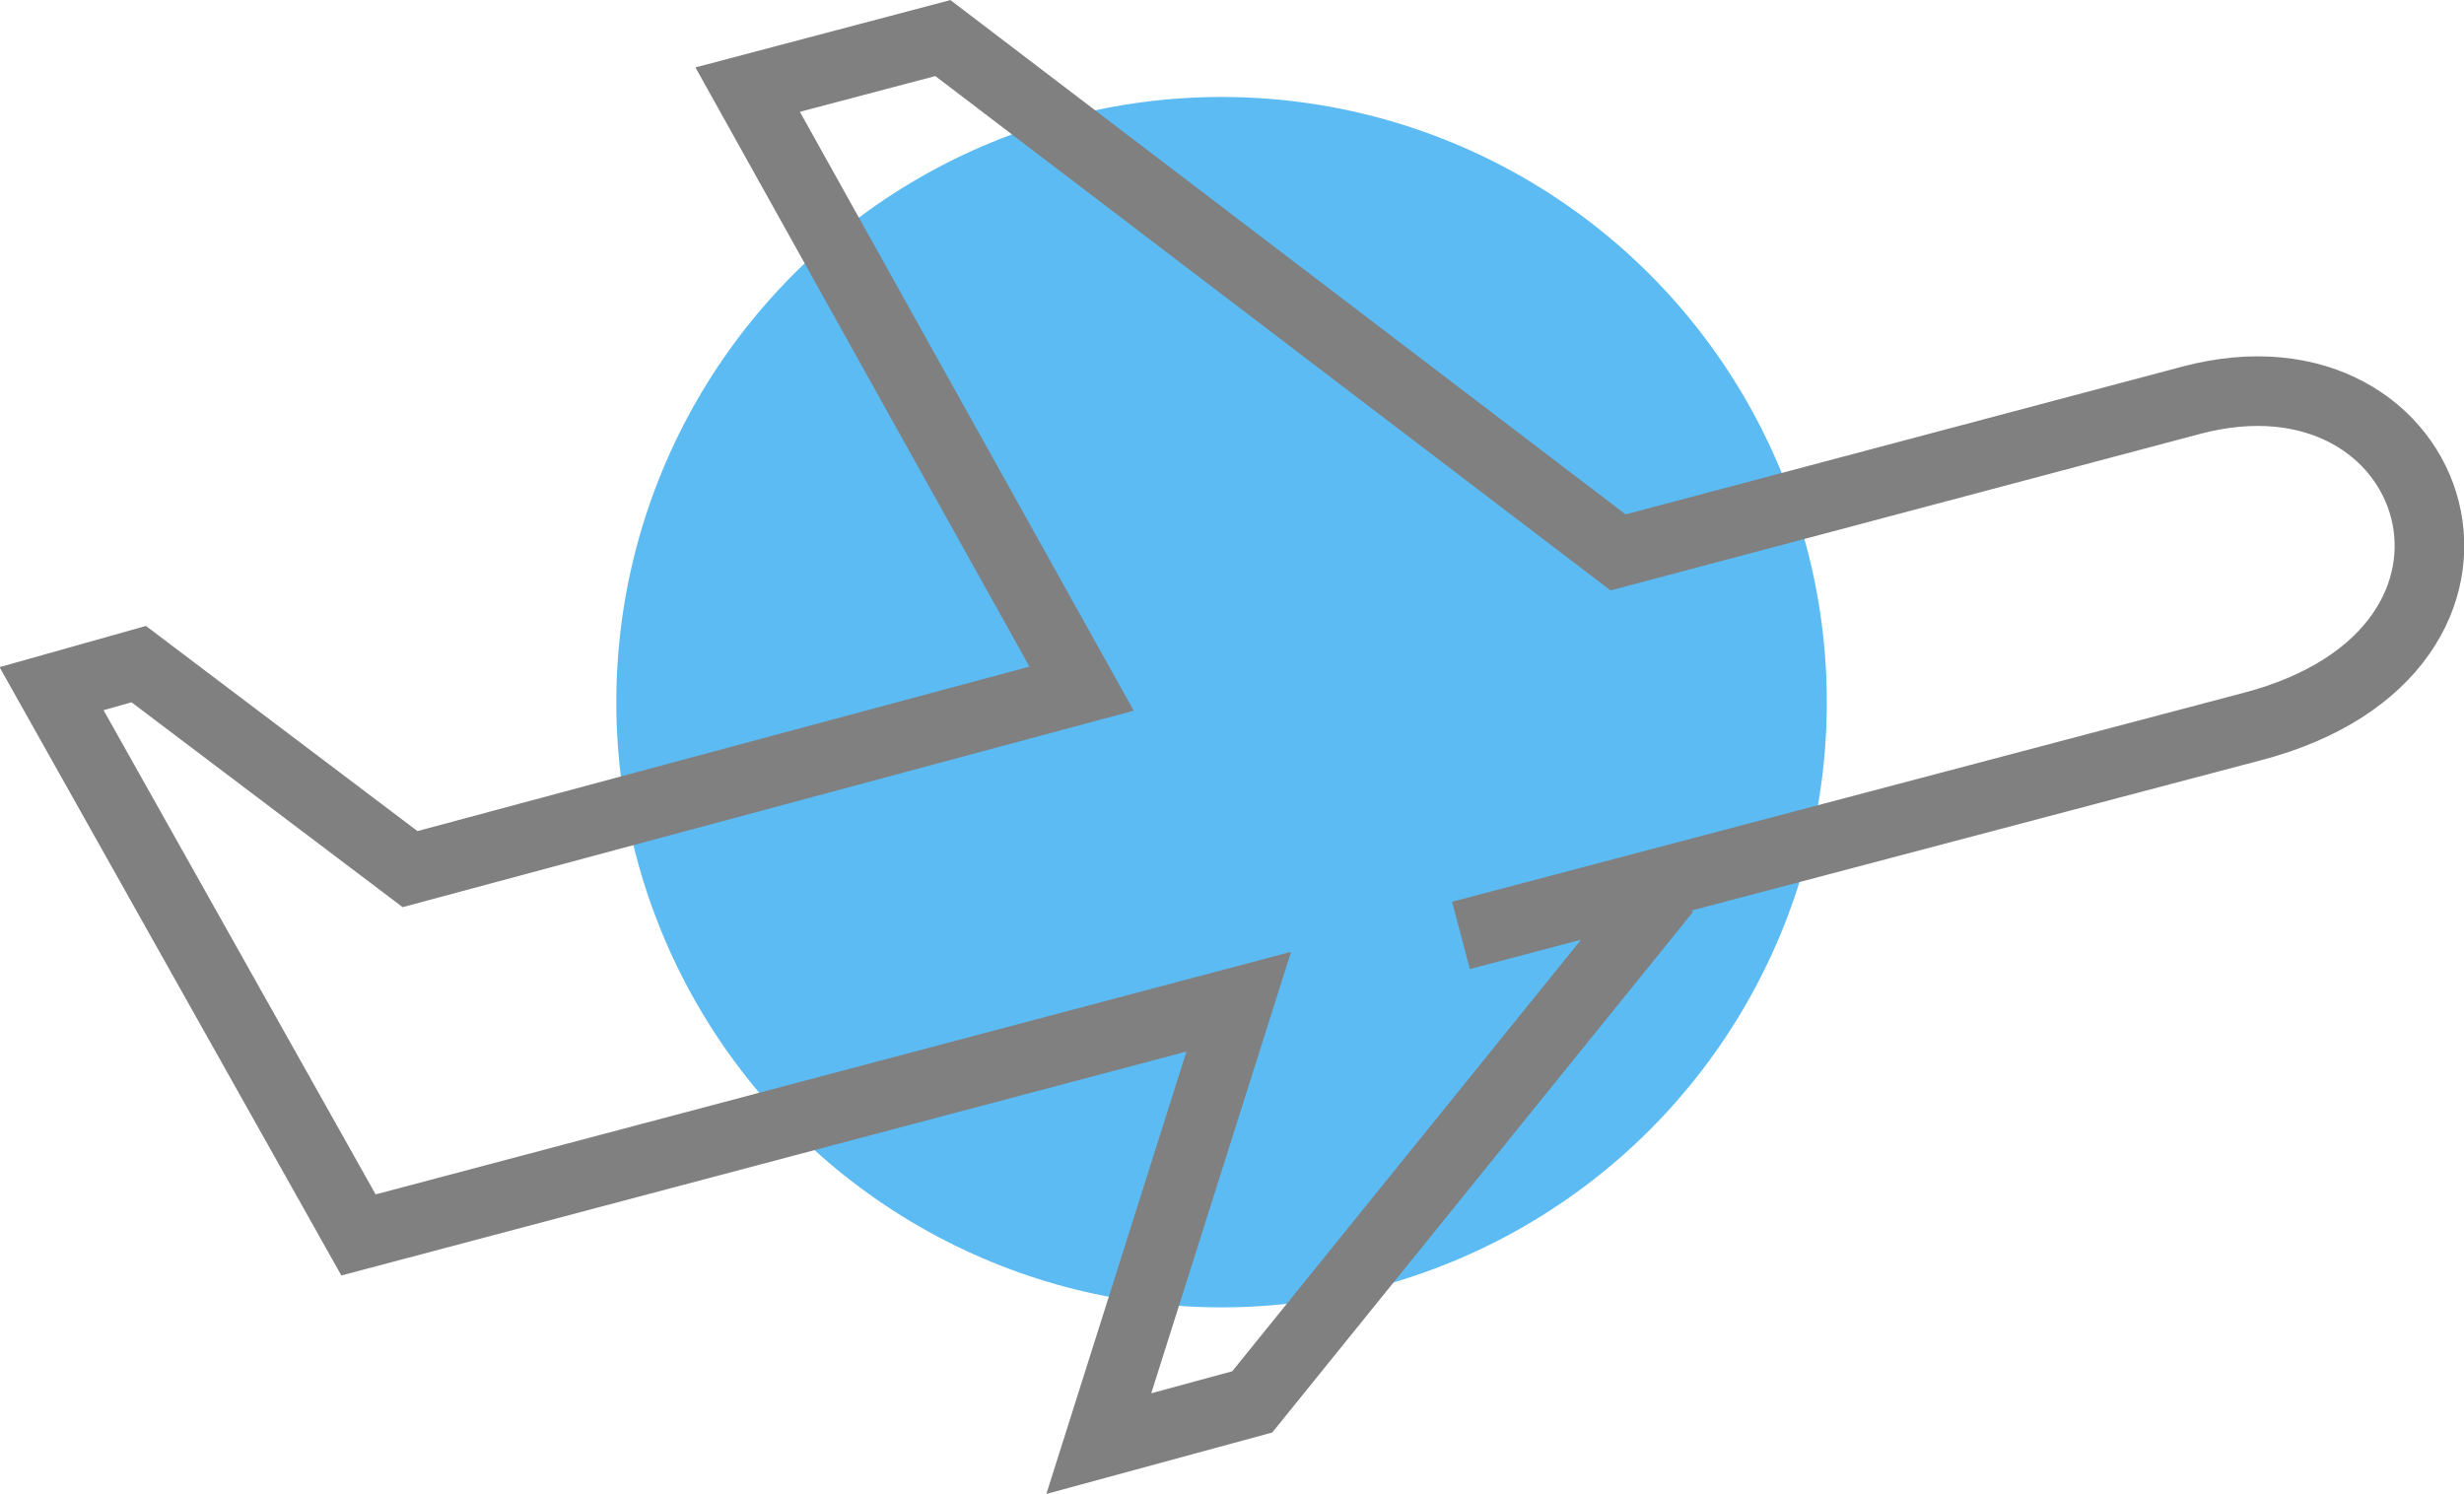 <svg id="Layer_1" data-name="Layer 1" xmlns="http://www.w3.org/2000/svg" viewBox="0 0 20.07 12.17"><g id="Layer_1-2" data-name="Layer_1"><circle cx="9.95" cy="5.72" r="4.93" style="fill:#5cbbf2"/><path d="M509.47,323.26l6.44-1.7c2.38-.62,1.55-3.2-.49-2.66l-4.67,1.24-5.5-4.19-1.59.42,2.72,4.88-5.47,1.47-2.21-1.67-.71.2,2.5,4.45,7.17-1.9-1.14,3.6,1.25-.34,3.37-4.17" transform="translate(-497.57 -315.64)" style="fill:none;stroke:gray;stroke-miterlimit:10;stroke-width:0.567px"/></g></svg>